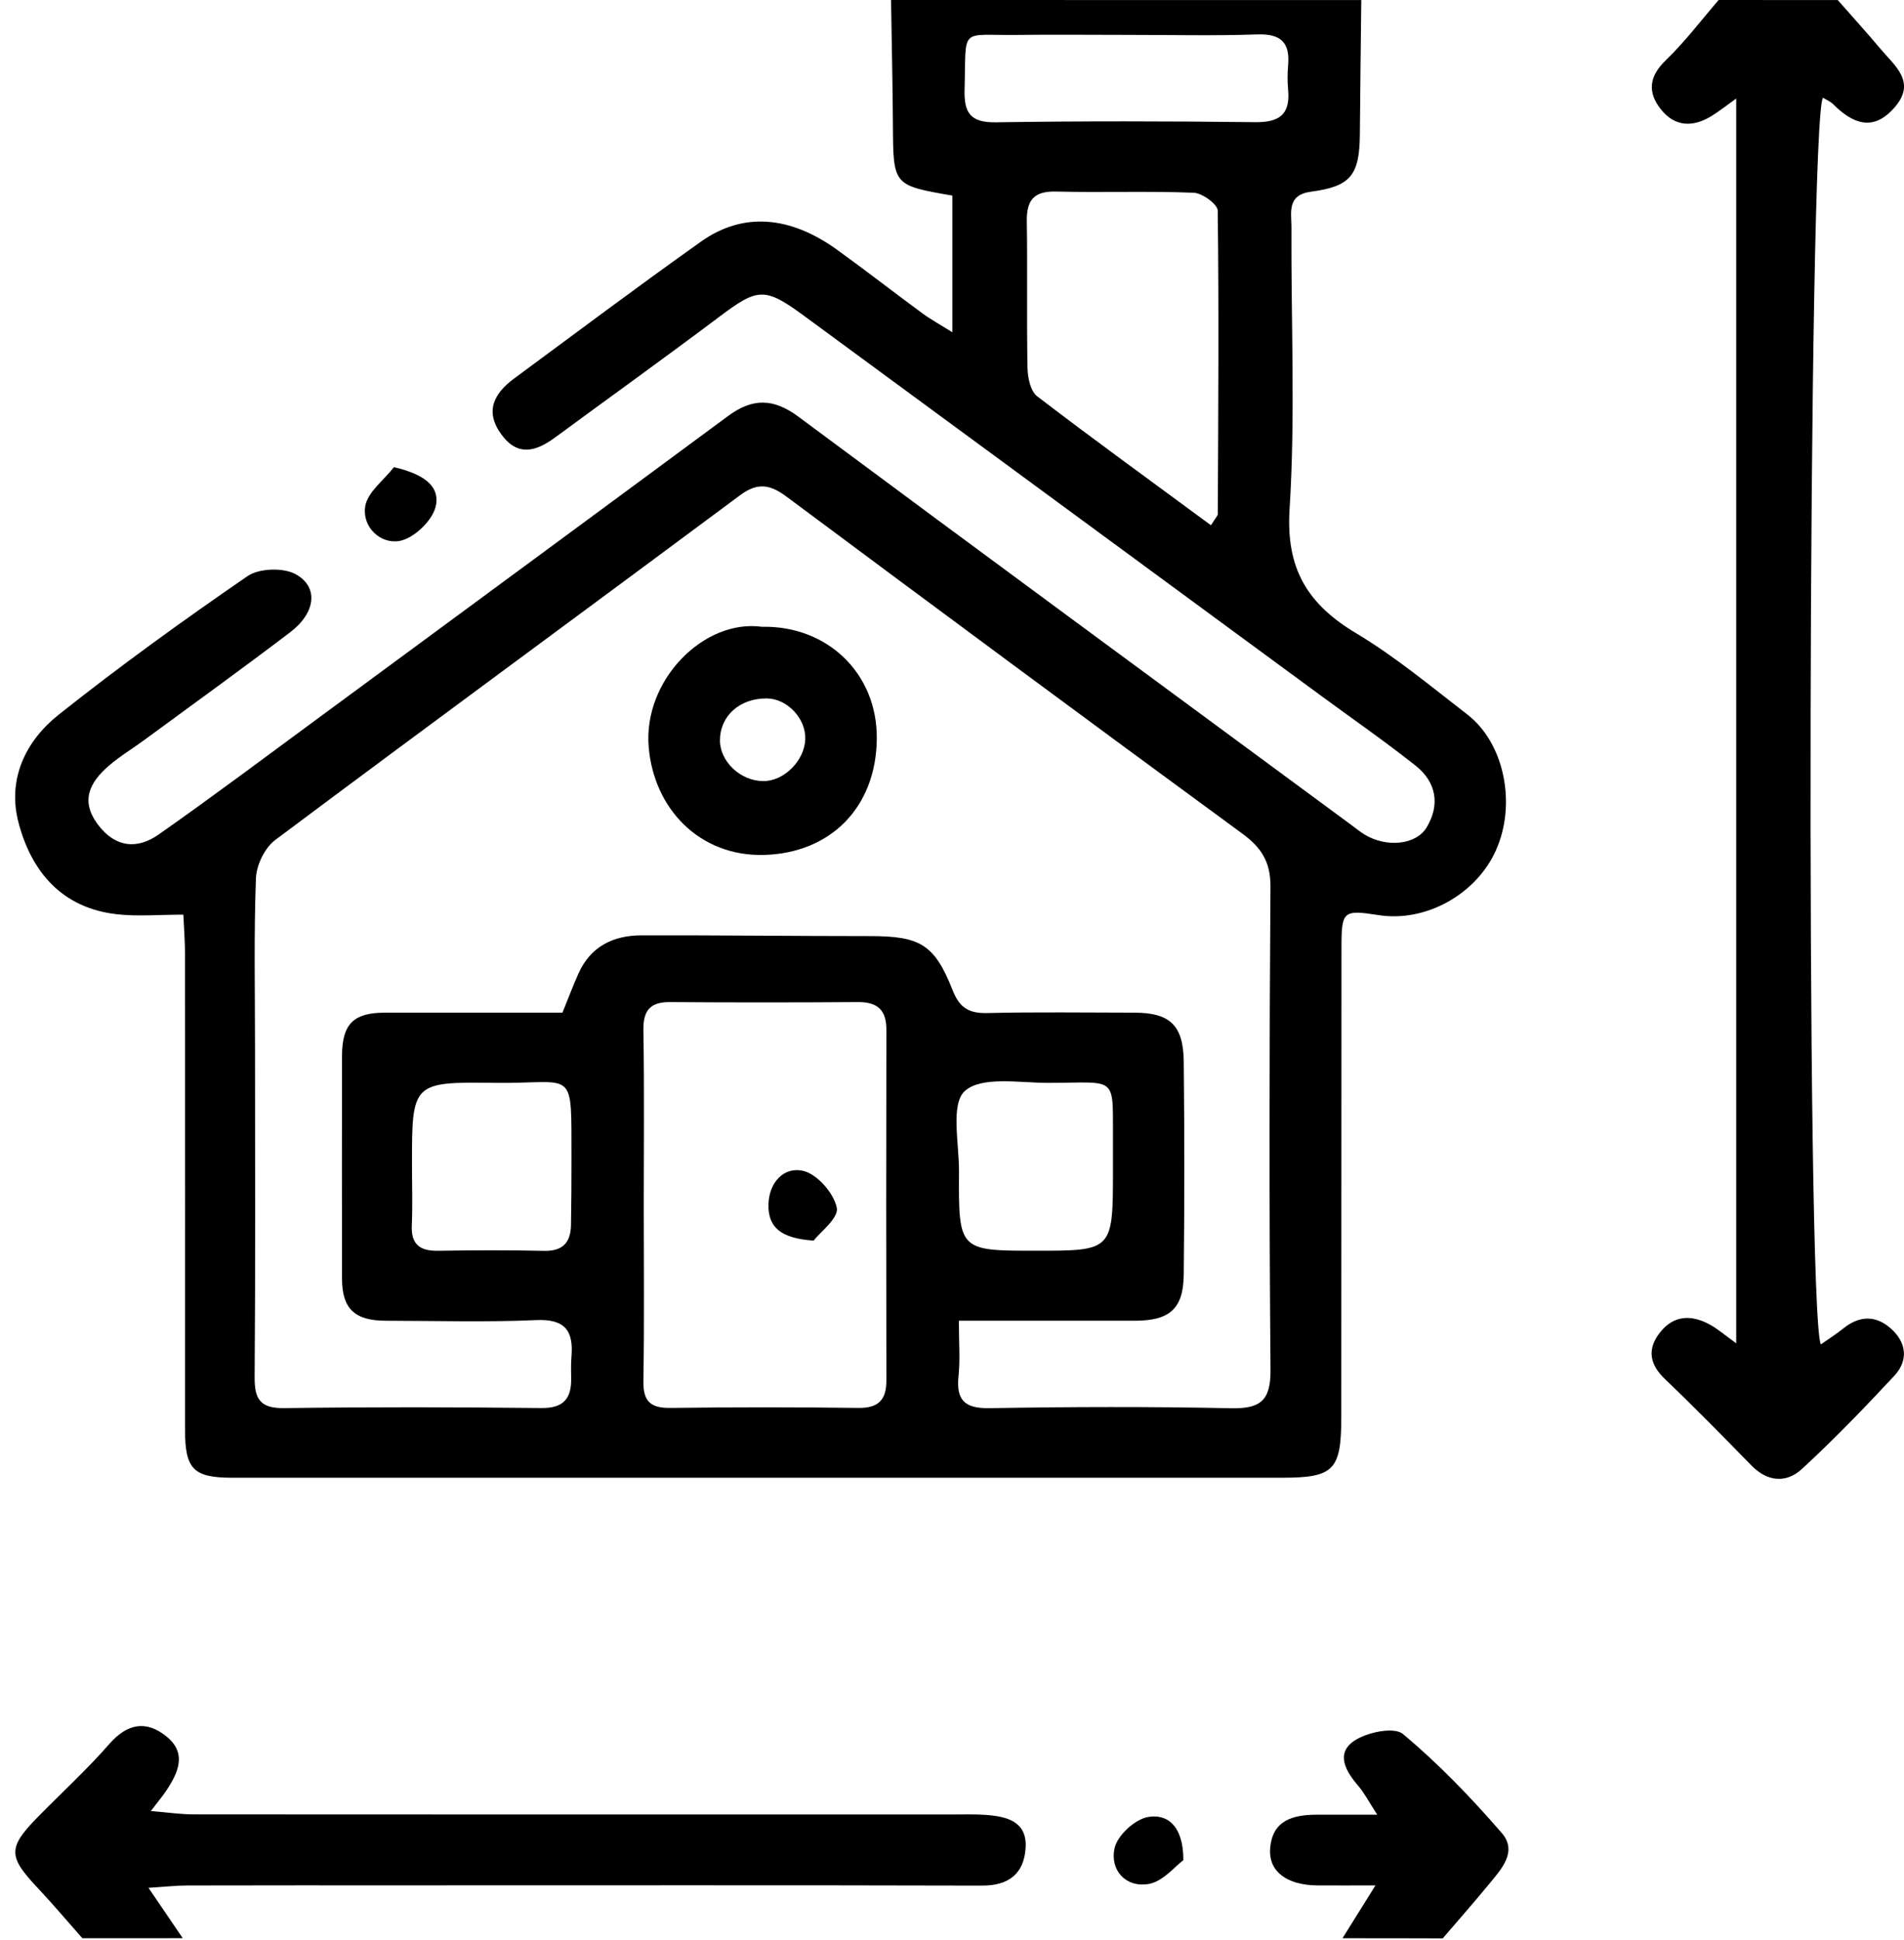 <svg width="109" height="111" viewBox="0 0 109 111" fill="none" xmlns="http://www.w3.org/2000/svg">
<path d="M77.931 0.004C77.902 2.573 77.87 5.143 77.849 7.713C77.827 10.014 77.325 10.67 75.056 10.968C73.653 11.151 73.936 12.178 73.933 12.999C73.904 18.383 74.163 23.781 73.825 29.143C73.61 32.56 74.866 34.577 77.644 36.239C79.883 37.577 81.915 39.275 83.993 40.876C86.129 42.52 86.828 46.015 85.633 48.667C84.503 51.184 81.61 52.781 78.932 52.364C76.901 52.048 76.797 52.113 76.797 54.198C76.786 63.171 76.797 72.14 76.786 81.113C76.783 84.131 76.348 84.555 73.394 84.555C53.36 84.555 33.323 84.555 13.289 84.555C11.078 84.555 10.593 84.066 10.593 81.82C10.593 72.728 10.597 63.638 10.59 54.546C10.59 53.785 10.525 53.021 10.496 52.336C9.125 52.336 7.898 52.447 6.699 52.314C3.566 51.962 1.811 49.909 1.061 47.074C0.408 44.598 1.456 42.405 3.358 40.894C6.857 38.116 10.486 35.496 14.172 32.965C14.832 32.513 16.214 32.467 16.921 32.854C18.259 33.586 18.073 35.065 16.612 36.178C13.859 38.27 11.053 40.291 8.264 42.34C7.593 42.835 6.868 43.266 6.24 43.808C5.142 44.755 4.564 45.825 5.63 47.214C6.635 48.524 7.876 48.596 9.086 47.749C12.212 45.556 15.266 43.262 18.342 41.001C26.123 35.27 33.911 29.545 41.682 23.803C43.071 22.776 44.269 22.773 45.712 23.846C56.246 31.673 66.827 39.44 77.393 47.228C77.633 47.404 77.867 47.598 78.118 47.752C79.352 48.506 81.061 48.362 81.674 47.34C82.453 46.044 82.224 44.752 81.05 43.819C79.273 42.408 77.407 41.12 75.577 39.774C65.725 32.535 55.873 25.296 46.014 18.06C43.77 16.413 43.376 16.474 41.165 18.136C38.068 20.465 34.913 22.726 31.79 25.023C30.703 25.823 29.651 26.157 28.704 24.861C27.727 23.53 28.287 22.503 29.436 21.656C32.993 19.033 36.528 16.38 40.131 13.825C42.522 12.127 45.206 12.336 47.923 14.292C49.57 15.48 51.171 16.729 52.808 17.931C53.271 18.272 53.777 18.548 54.52 19.011C54.52 16.183 54.52 13.678 54.52 11.191C51.124 10.606 51.139 10.606 51.117 7.167C51.103 4.777 51.045 2.39 51.01 0C59.986 0.004 68.959 0.004 77.931 0.004ZM54.893 75.571C54.893 76.827 54.972 77.782 54.875 78.719C54.728 80.115 55.216 80.599 56.655 80.574C61.26 80.495 65.868 80.481 70.469 80.578C72.156 80.614 72.749 80.147 72.734 78.378C72.655 69.168 72.666 59.955 72.731 50.746C72.741 49.303 72.207 48.492 71.09 47.677C62.376 41.299 53.698 34.871 45.037 28.425C44.086 27.718 43.379 27.585 42.36 28.343C33.502 34.932 24.594 41.453 15.754 48.065C15.159 48.51 14.681 49.497 14.652 50.254C14.53 53.48 14.599 56.711 14.599 59.941C14.599 66.222 14.627 72.502 14.577 78.78C14.566 80.065 14.893 80.589 16.275 80.571C21.177 80.502 26.084 80.513 30.986 80.567C32.257 80.581 32.716 80.032 32.698 78.873C32.691 78.453 32.68 78.033 32.716 77.617C32.838 76.138 32.339 75.463 30.696 75.535C27.831 75.661 24.957 75.575 22.085 75.571C20.294 75.567 19.58 74.882 19.58 73.148C19.573 68.903 19.573 64.657 19.58 60.411C19.584 58.591 20.237 57.945 22.039 57.945C25.438 57.942 28.84 57.945 32.199 57.945C32.544 57.102 32.806 56.391 33.118 55.699C33.811 54.152 35.114 53.523 36.714 53.52C41.079 53.509 45.443 53.563 49.811 53.563C52.671 53.563 53.5 54.03 54.538 56.664C54.929 57.662 55.467 57.992 56.512 57.967C59.322 57.902 62.132 57.942 64.946 57.945C66.97 57.949 67.742 58.656 67.767 60.737C67.81 64.804 67.81 68.87 67.767 72.937C67.745 74.882 66.966 75.567 64.985 75.571C61.705 75.575 58.425 75.571 54.893 75.571ZM36.854 68.989C36.854 72.33 36.89 75.672 36.833 79.013C36.811 80.19 37.246 80.578 38.394 80.56C41.972 80.513 45.554 80.513 49.136 80.56C50.295 80.574 50.748 80.1 50.744 78.977C50.73 72.294 50.73 65.612 50.744 58.929C50.748 57.78 50.224 57.331 49.111 57.339C45.529 57.364 41.951 57.367 38.369 57.339C37.217 57.331 36.815 57.812 36.833 58.961C36.89 62.306 36.854 65.647 36.854 68.989ZM69.325 30.055C69.601 29.61 69.712 29.513 69.716 29.419C69.741 23.63 69.784 17.838 69.712 12.052C69.709 11.69 68.829 11.047 68.338 11.029C65.714 10.925 63.083 11.026 60.46 10.961C59.2 10.929 58.766 11.442 58.783 12.648C58.827 15.454 58.769 18.261 58.823 21.064C58.834 21.617 58.995 22.385 59.376 22.676C62.62 25.159 65.936 27.557 69.325 30.055ZM64.472 1.996C62.387 1.996 60.302 1.974 58.216 1.999C54.889 2.042 55.324 1.482 55.22 5.104C55.18 6.457 55.546 7.02 57.014 6.999C61.96 6.923 66.906 6.934 71.851 6.991C73.226 7.009 73.872 6.561 73.743 5.15C73.7 4.677 73.7 4.196 73.743 3.722C73.854 2.419 73.312 1.927 71.98 1.97C69.479 2.057 66.974 1.996 64.472 1.996ZM23.586 66.71C23.586 67.84 23.625 68.974 23.575 70.105C23.525 71.203 24.034 71.584 25.075 71.569C27.099 71.537 29.124 71.526 31.148 71.573C32.228 71.598 32.673 71.085 32.688 70.083C32.706 68.834 32.72 67.582 32.716 66.333C32.698 60.978 32.985 62.022 28.352 61.961C23.582 61.897 23.582 61.943 23.586 66.71ZM63.715 66.907C63.715 66.491 63.718 66.074 63.715 65.658C63.679 61.423 64.135 61.961 59.989 61.961C58.353 61.961 56.189 61.567 55.234 62.428C54.408 63.171 54.911 65.439 54.9 67.033C54.875 71.566 54.893 71.566 59.311 71.566C63.715 71.566 63.715 71.566 63.715 66.907Z" fill="current"/>
<path d="M105.208 0.004C106.027 0.933 106.859 1.852 107.656 2.799C108.478 3.776 109.727 4.694 108.46 6.148C107.233 7.559 106.063 7.078 104.939 5.958C104.781 5.8 104.555 5.71 104.361 5.592C103.511 6.776 103.367 75.029 104.239 76.928C104.684 76.612 105.122 76.339 105.521 76.016C106.454 75.266 107.398 75.245 108.274 76.041C109.164 76.852 109.246 77.865 108.439 78.729C106.73 80.56 104.986 82.372 103.145 84.063C102.265 84.87 101.189 84.799 100.27 83.858C98.641 82.193 97.007 80.524 95.321 78.916C94.43 78.066 94.287 77.197 95.023 76.253C95.805 75.245 96.832 75.212 97.887 75.794C98.346 76.045 98.748 76.397 99.394 76.863C99.394 53.057 99.394 29.47 99.394 5.638C98.806 6.058 98.404 6.381 97.969 6.647C96.918 7.289 95.888 7.264 95.091 6.266C94.312 5.29 94.391 4.386 95.364 3.445C96.462 2.39 97.388 1.156 98.389 0C100.661 0.004 102.937 0.004 105.208 0.004Z" fill="current"/>
<path d="M4.715 110.905C3.857 109.936 3.021 108.942 2.131 107.998C0.472 106.236 0.451 105.723 2.123 104.011C3.502 102.6 4.966 101.269 6.262 99.786C7.288 98.613 8.365 98.426 9.513 99.345C10.737 100.321 10.195 101.452 9.495 102.496C9.301 102.783 9.075 103.049 8.634 103.627C9.632 103.709 10.353 103.817 11.074 103.817C25.535 103.828 39.991 103.824 54.452 103.824C55.108 103.824 55.769 103.799 56.422 103.846C57.621 103.935 58.805 104.205 58.715 105.733C58.626 107.183 57.775 107.898 56.228 107.894C45.235 107.865 34.242 107.88 23.248 107.88C19.067 107.88 14.882 107.876 10.701 107.887C10.077 107.887 9.452 107.962 8.501 108.02C9.284 109.172 9.872 110.037 10.461 110.902C8.544 110.905 6.628 110.905 4.715 110.905Z" fill="current"/>
<path d="M76.855 110.905C77.386 110.055 77.917 109.204 78.742 107.883C77.436 107.883 76.427 107.891 75.415 107.883C73.678 107.869 72.619 107.09 72.713 105.784C72.828 104.154 74.016 103.839 75.379 103.835C76.377 103.831 77.371 103.835 78.843 103.835C78.319 103.024 78.096 102.582 77.781 102.216C77.066 101.384 76.435 100.361 77.511 99.618C78.236 99.119 79.808 98.792 80.311 99.216C82.353 100.917 84.219 102.862 85.967 104.876C86.907 105.96 85.931 106.972 85.221 107.837C84.366 108.878 83.469 109.89 82.593 110.913C80.684 110.905 78.767 110.905 76.855 110.905Z" fill="current"/>
<path d="M67.745 106.437C67.282 106.774 66.578 107.664 65.753 107.801C64.436 108.02 63.528 107 63.808 105.744C63.973 105.019 64.96 104.111 65.703 103.971C66.787 103.767 67.748 104.431 67.745 106.437Z" fill="current"/>
<path d="M22.552 26.731C24.235 27.119 25.233 27.808 24.935 29.007C24.734 29.811 23.683 30.808 22.875 30.952C21.777 31.149 20.722 30.155 20.908 28.974C21.038 28.16 21.978 27.474 22.552 26.731Z" fill="current"/>
<path d="M43.617 35.865C47.335 35.783 50.228 38.507 50.195 42.268C50.16 46.205 47.539 48.825 43.717 48.919C40.045 49.008 37.425 46.27 37.135 42.727C36.823 38.912 40.3 35.41 43.617 35.865ZM43.9 39.964C42.346 39.95 41.216 40.965 41.216 42.369C41.219 43.578 42.386 44.68 43.681 44.694C44.876 44.709 46.057 43.535 46.1 42.293C46.14 41.112 45.067 39.975 43.9 39.964Z" fill="current"/>
<path d="M46.577 70.988C44.714 70.859 43.968 70.241 43.993 68.928C44.018 67.639 44.897 66.738 45.985 66.997C46.789 67.187 47.74 68.278 47.905 69.114C48.023 69.696 46.932 70.525 46.577 70.988Z" fill="current"/>
</svg>
